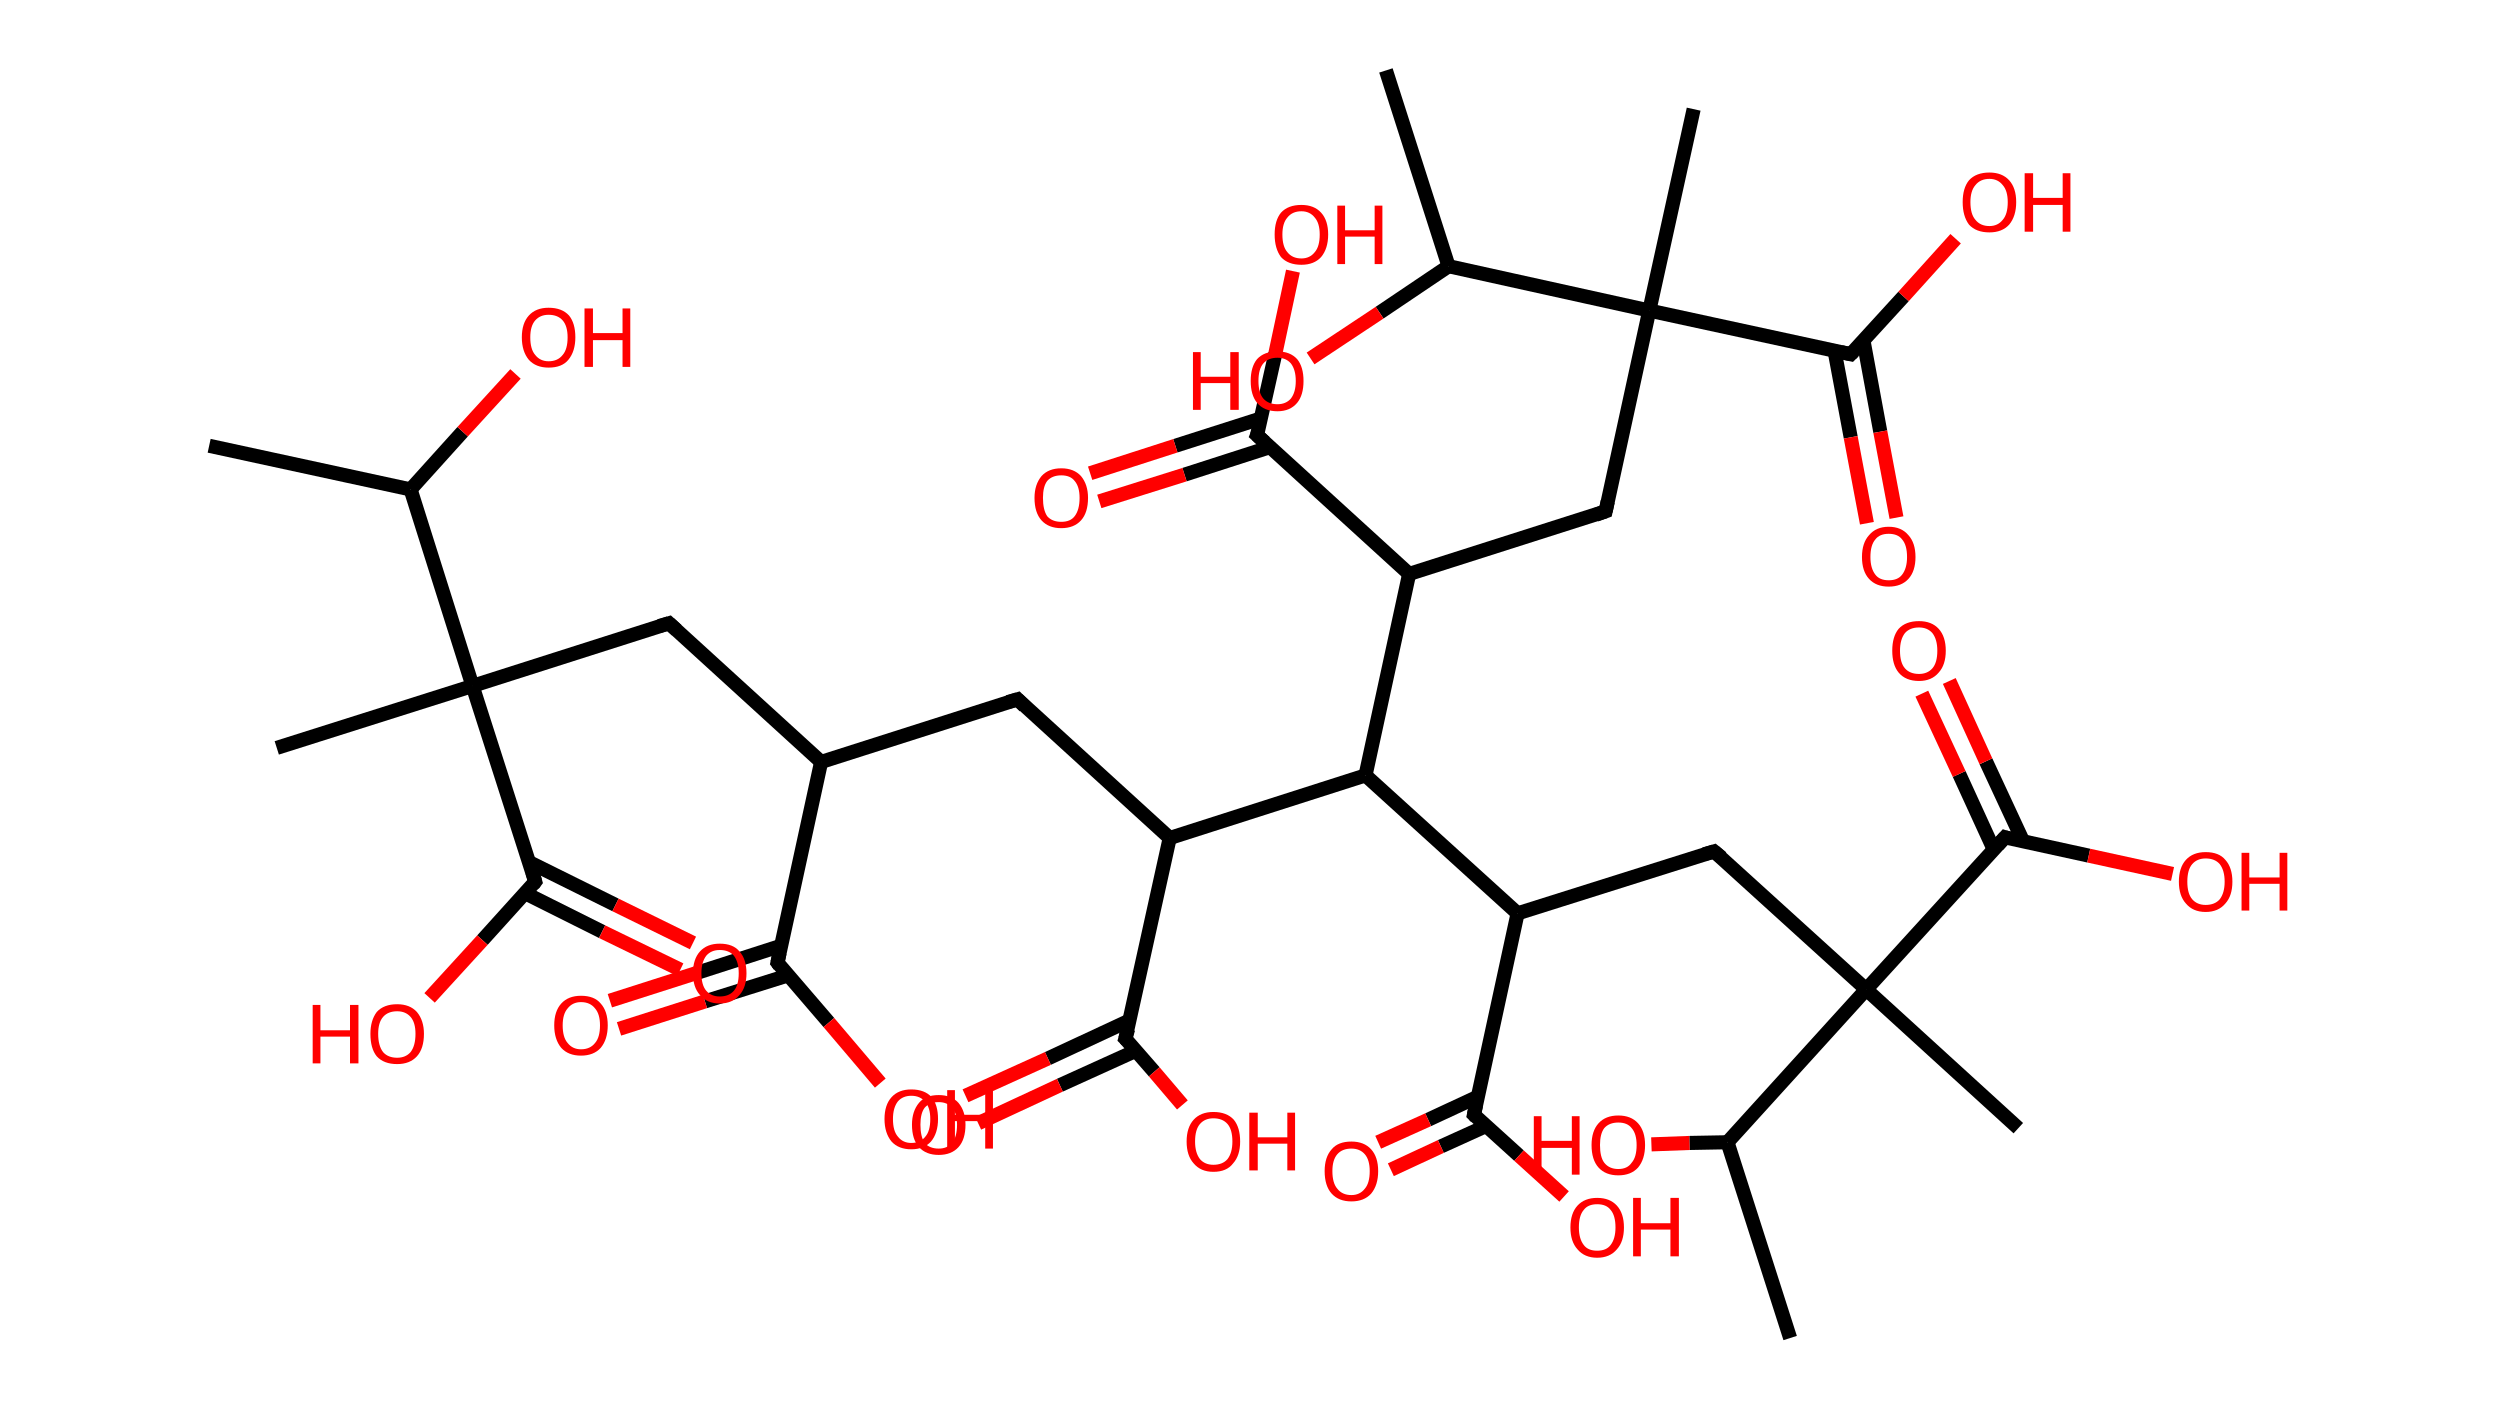 <?xml version='1.0' encoding='ASCII' standalone='yes'?>
<svg xmlns="http://www.w3.org/2000/svg" xmlns:rdkit="http://www.rdkit.org/xml" xmlns:xlink="http://www.w3.org/1999/xlink" version="1.1" baseProfile="full" xml:space="preserve" width="355px" height="200px" viewBox="0 0 355 200">
<!-- END OF HEADER -->
<rect style="opacity:1.0;fill:#FFFFFF;stroke:none" width="355.0" height="200.0" x="0.0" y="0.0"> </rect>
<path class="bond-0 atom-0 atom-1" d="M 29.7,63.3 L 58.3,69.5" style="fill:none;fill-rule:evenodd;stroke:#000000;stroke-width:2.0px;stroke-linecap:butt;stroke-linejoin:miter;stroke-opacity:1"/>
<path class="bond-1 atom-1 atom-2" d="M 58.3,69.5 L 65.7,61.3" style="fill:none;fill-rule:evenodd;stroke:#000000;stroke-width:2.0px;stroke-linecap:butt;stroke-linejoin:miter;stroke-opacity:1"/>
<path class="bond-1 atom-1 atom-2" d="M 65.7,61.3 L 73.2,53.1" style="fill:none;fill-rule:evenodd;stroke:#FF0000;stroke-width:2.0px;stroke-linecap:butt;stroke-linejoin:miter;stroke-opacity:1"/>
<path class="bond-2 atom-1 atom-3" d="M 58.3,69.5 L 67.1,97.4" style="fill:none;fill-rule:evenodd;stroke:#000000;stroke-width:2.0px;stroke-linecap:butt;stroke-linejoin:miter;stroke-opacity:1"/>
<path class="bond-3 atom-3 atom-4" d="M 67.1,97.4 L 39.3,106.2" style="fill:none;fill-rule:evenodd;stroke:#000000;stroke-width:2.0px;stroke-linecap:butt;stroke-linejoin:miter;stroke-opacity:1"/>
<path class="bond-4 atom-3 atom-5" d="M 67.1,97.4 L 95.0,88.5" style="fill:none;fill-rule:evenodd;stroke:#000000;stroke-width:2.0px;stroke-linecap:butt;stroke-linejoin:miter;stroke-opacity:1"/>
<path class="bond-5 atom-5 atom-6" d="M 95.0,88.5 L 116.6,108.2" style="fill:none;fill-rule:evenodd;stroke:#000000;stroke-width:2.0px;stroke-linecap:butt;stroke-linejoin:miter;stroke-opacity:1"/>
<path class="bond-6 atom-6 atom-7" d="M 116.6,108.2 L 144.5,99.3" style="fill:none;fill-rule:evenodd;stroke:#000000;stroke-width:2.0px;stroke-linecap:butt;stroke-linejoin:miter;stroke-opacity:1"/>
<path class="bond-7 atom-7 atom-8" d="M 144.5,99.3 L 166.1,119.0" style="fill:none;fill-rule:evenodd;stroke:#000000;stroke-width:2.0px;stroke-linecap:butt;stroke-linejoin:miter;stroke-opacity:1"/>
<path class="bond-8 atom-8 atom-9" d="M 166.1,119.0 L 159.8,147.5" style="fill:none;fill-rule:evenodd;stroke:#000000;stroke-width:2.0px;stroke-linecap:butt;stroke-linejoin:miter;stroke-opacity:1"/>
<path class="bond-9 atom-9 atom-10" d="M 160.4,144.9 L 148.8,150.3" style="fill:none;fill-rule:evenodd;stroke:#000000;stroke-width:2.0px;stroke-linecap:butt;stroke-linejoin:miter;stroke-opacity:1"/>
<path class="bond-9 atom-9 atom-10" d="M 148.8,150.3 L 137.1,155.6" style="fill:none;fill-rule:evenodd;stroke:#FF0000;stroke-width:2.0px;stroke-linecap:butt;stroke-linejoin:miter;stroke-opacity:1"/>
<path class="bond-9 atom-9 atom-10" d="M 161.3,149.2 L 150.5,154.1" style="fill:none;fill-rule:evenodd;stroke:#000000;stroke-width:2.0px;stroke-linecap:butt;stroke-linejoin:miter;stroke-opacity:1"/>
<path class="bond-9 atom-9 atom-10" d="M 150.5,154.1 L 138.9,159.5" style="fill:none;fill-rule:evenodd;stroke:#FF0000;stroke-width:2.0px;stroke-linecap:butt;stroke-linejoin:miter;stroke-opacity:1"/>
<path class="bond-10 atom-9 atom-11" d="M 159.8,147.5 L 163.9,152.2" style="fill:none;fill-rule:evenodd;stroke:#000000;stroke-width:2.0px;stroke-linecap:butt;stroke-linejoin:miter;stroke-opacity:1"/>
<path class="bond-10 atom-9 atom-11" d="M 163.9,152.2 L 167.9,156.9" style="fill:none;fill-rule:evenodd;stroke:#FF0000;stroke-width:2.0px;stroke-linecap:butt;stroke-linejoin:miter;stroke-opacity:1"/>
<path class="bond-11 atom-8 atom-12" d="M 166.1,119.0 L 193.9,110.1" style="fill:none;fill-rule:evenodd;stroke:#000000;stroke-width:2.0px;stroke-linecap:butt;stroke-linejoin:miter;stroke-opacity:1"/>
<path class="bond-12 atom-12 atom-13" d="M 193.9,110.1 L 215.5,129.7" style="fill:none;fill-rule:evenodd;stroke:#000000;stroke-width:2.0px;stroke-linecap:butt;stroke-linejoin:miter;stroke-opacity:1"/>
<path class="bond-13 atom-13 atom-14" d="M 215.5,129.7 L 243.4,120.9" style="fill:none;fill-rule:evenodd;stroke:#000000;stroke-width:2.0px;stroke-linecap:butt;stroke-linejoin:miter;stroke-opacity:1"/>
<path class="bond-14 atom-14 atom-15" d="M 243.4,120.9 L 265.0,140.5" style="fill:none;fill-rule:evenodd;stroke:#000000;stroke-width:2.0px;stroke-linecap:butt;stroke-linejoin:miter;stroke-opacity:1"/>
<path class="bond-15 atom-15 atom-16" d="M 265.0,140.5 L 286.6,160.2" style="fill:none;fill-rule:evenodd;stroke:#000000;stroke-width:2.0px;stroke-linecap:butt;stroke-linejoin:miter;stroke-opacity:1"/>
<path class="bond-16 atom-15 atom-17" d="M 265.0,140.5 L 284.7,118.9" style="fill:none;fill-rule:evenodd;stroke:#000000;stroke-width:2.0px;stroke-linecap:butt;stroke-linejoin:miter;stroke-opacity:1"/>
<path class="bond-17 atom-17 atom-18" d="M 287.3,119.5 L 282.0,108.1" style="fill:none;fill-rule:evenodd;stroke:#000000;stroke-width:2.0px;stroke-linecap:butt;stroke-linejoin:miter;stroke-opacity:1"/>
<path class="bond-17 atom-17 atom-18" d="M 282.0,108.1 L 276.8,96.7" style="fill:none;fill-rule:evenodd;stroke:#FF0000;stroke-width:2.0px;stroke-linecap:butt;stroke-linejoin:miter;stroke-opacity:1"/>
<path class="bond-17 atom-17 atom-18" d="M 283.1,120.6 L 278.2,109.9" style="fill:none;fill-rule:evenodd;stroke:#000000;stroke-width:2.0px;stroke-linecap:butt;stroke-linejoin:miter;stroke-opacity:1"/>
<path class="bond-17 atom-17 atom-18" d="M 278.2,109.9 L 272.9,98.5" style="fill:none;fill-rule:evenodd;stroke:#FF0000;stroke-width:2.0px;stroke-linecap:butt;stroke-linejoin:miter;stroke-opacity:1"/>
<path class="bond-18 atom-17 atom-19" d="M 284.7,118.9 L 296.6,121.5" style="fill:none;fill-rule:evenodd;stroke:#000000;stroke-width:2.0px;stroke-linecap:butt;stroke-linejoin:miter;stroke-opacity:1"/>
<path class="bond-18 atom-17 atom-19" d="M 296.6,121.5 L 308.5,124.1" style="fill:none;fill-rule:evenodd;stroke:#FF0000;stroke-width:2.0px;stroke-linecap:butt;stroke-linejoin:miter;stroke-opacity:1"/>
<path class="bond-19 atom-15 atom-20" d="M 265.0,140.5 L 245.3,162.2" style="fill:none;fill-rule:evenodd;stroke:#000000;stroke-width:2.0px;stroke-linecap:butt;stroke-linejoin:miter;stroke-opacity:1"/>
<path class="bond-20 atom-20 atom-21" d="M 245.3,162.2 L 254.2,190.0" style="fill:none;fill-rule:evenodd;stroke:#000000;stroke-width:2.0px;stroke-linecap:butt;stroke-linejoin:miter;stroke-opacity:1"/>
<path class="bond-21 atom-20 atom-22" d="M 245.3,162.2 L 239.9,162.3" style="fill:none;fill-rule:evenodd;stroke:#000000;stroke-width:2.0px;stroke-linecap:butt;stroke-linejoin:miter;stroke-opacity:1"/>
<path class="bond-21 atom-20 atom-22" d="M 239.9,162.3 L 234.5,162.5" style="fill:none;fill-rule:evenodd;stroke:#FF0000;stroke-width:2.0px;stroke-linecap:butt;stroke-linejoin:miter;stroke-opacity:1"/>
<path class="bond-22 atom-13 atom-23" d="M 215.5,129.7 L 209.3,158.3" style="fill:none;fill-rule:evenodd;stroke:#000000;stroke-width:2.0px;stroke-linecap:butt;stroke-linejoin:miter;stroke-opacity:1"/>
<path class="bond-23 atom-23 atom-24" d="M 209.9,155.7 L 202.8,159.0" style="fill:none;fill-rule:evenodd;stroke:#000000;stroke-width:2.0px;stroke-linecap:butt;stroke-linejoin:miter;stroke-opacity:1"/>
<path class="bond-23 atom-23 atom-24" d="M 202.8,159.0 L 195.7,162.2" style="fill:none;fill-rule:evenodd;stroke:#FF0000;stroke-width:2.0px;stroke-linecap:butt;stroke-linejoin:miter;stroke-opacity:1"/>
<path class="bond-23 atom-23 atom-24" d="M 211.0,159.9 L 204.6,162.8" style="fill:none;fill-rule:evenodd;stroke:#000000;stroke-width:2.0px;stroke-linecap:butt;stroke-linejoin:miter;stroke-opacity:1"/>
<path class="bond-23 atom-23 atom-24" d="M 204.6,162.8 L 197.5,166.1" style="fill:none;fill-rule:evenodd;stroke:#FF0000;stroke-width:2.0px;stroke-linecap:butt;stroke-linejoin:miter;stroke-opacity:1"/>
<path class="bond-24 atom-23 atom-25" d="M 209.3,158.3 L 215.7,164.1" style="fill:none;fill-rule:evenodd;stroke:#000000;stroke-width:2.0px;stroke-linecap:butt;stroke-linejoin:miter;stroke-opacity:1"/>
<path class="bond-24 atom-23 atom-25" d="M 215.7,164.1 L 222.1,169.9" style="fill:none;fill-rule:evenodd;stroke:#FF0000;stroke-width:2.0px;stroke-linecap:butt;stroke-linejoin:miter;stroke-opacity:1"/>
<path class="bond-25 atom-12 atom-26" d="M 193.9,110.1 L 200.1,81.5" style="fill:none;fill-rule:evenodd;stroke:#000000;stroke-width:2.0px;stroke-linecap:butt;stroke-linejoin:miter;stroke-opacity:1"/>
<path class="bond-26 atom-26 atom-27" d="M 200.1,81.5 L 228.0,72.6" style="fill:none;fill-rule:evenodd;stroke:#000000;stroke-width:2.0px;stroke-linecap:butt;stroke-linejoin:miter;stroke-opacity:1"/>
<path class="bond-27 atom-27 atom-28" d="M 228.0,72.6 L 234.2,44.1" style="fill:none;fill-rule:evenodd;stroke:#000000;stroke-width:2.0px;stroke-linecap:butt;stroke-linejoin:miter;stroke-opacity:1"/>
<path class="bond-28 atom-28 atom-29" d="M 234.2,44.1 L 240.5,15.5" style="fill:none;fill-rule:evenodd;stroke:#000000;stroke-width:2.0px;stroke-linecap:butt;stroke-linejoin:miter;stroke-opacity:1"/>
<path class="bond-29 atom-28 atom-30" d="M 234.2,44.1 L 262.8,50.3" style="fill:none;fill-rule:evenodd;stroke:#000000;stroke-width:2.0px;stroke-linecap:butt;stroke-linejoin:miter;stroke-opacity:1"/>
<path class="bond-30 atom-30 atom-31" d="M 260.5,49.8 L 262.8,62.1" style="fill:none;fill-rule:evenodd;stroke:#000000;stroke-width:2.0px;stroke-linecap:butt;stroke-linejoin:miter;stroke-opacity:1"/>
<path class="bond-30 atom-30 atom-31" d="M 262.8,62.1 L 265.1,74.3" style="fill:none;fill-rule:evenodd;stroke:#FF0000;stroke-width:2.0px;stroke-linecap:butt;stroke-linejoin:miter;stroke-opacity:1"/>
<path class="bond-30 atom-30 atom-31" d="M 264.6,48.3 L 267.0,61.3" style="fill:none;fill-rule:evenodd;stroke:#000000;stroke-width:2.0px;stroke-linecap:butt;stroke-linejoin:miter;stroke-opacity:1"/>
<path class="bond-30 atom-30 atom-31" d="M 267.0,61.3 L 269.3,73.5" style="fill:none;fill-rule:evenodd;stroke:#FF0000;stroke-width:2.0px;stroke-linecap:butt;stroke-linejoin:miter;stroke-opacity:1"/>
<path class="bond-31 atom-30 atom-32" d="M 262.8,50.3 L 270.3,42.1" style="fill:none;fill-rule:evenodd;stroke:#000000;stroke-width:2.0px;stroke-linecap:butt;stroke-linejoin:miter;stroke-opacity:1"/>
<path class="bond-31 atom-30 atom-32" d="M 270.3,42.1 L 277.7,33.9" style="fill:none;fill-rule:evenodd;stroke:#FF0000;stroke-width:2.0px;stroke-linecap:butt;stroke-linejoin:miter;stroke-opacity:1"/>
<path class="bond-32 atom-28 atom-33" d="M 234.2,44.1 L 205.7,37.8" style="fill:none;fill-rule:evenodd;stroke:#000000;stroke-width:2.0px;stroke-linecap:butt;stroke-linejoin:miter;stroke-opacity:1"/>
<path class="bond-33 atom-33 atom-34" d="M 205.7,37.8 L 196.8,10.0" style="fill:none;fill-rule:evenodd;stroke:#000000;stroke-width:2.0px;stroke-linecap:butt;stroke-linejoin:miter;stroke-opacity:1"/>
<path class="bond-34 atom-33 atom-35" d="M 205.7,37.8 L 195.9,44.4" style="fill:none;fill-rule:evenodd;stroke:#000000;stroke-width:2.0px;stroke-linecap:butt;stroke-linejoin:miter;stroke-opacity:1"/>
<path class="bond-34 atom-33 atom-35" d="M 195.9,44.4 L 186.1,50.9" style="fill:none;fill-rule:evenodd;stroke:#FF0000;stroke-width:2.0px;stroke-linecap:butt;stroke-linejoin:miter;stroke-opacity:1"/>
<path class="bond-35 atom-26 atom-36" d="M 200.1,81.5 L 178.5,61.8" style="fill:none;fill-rule:evenodd;stroke:#000000;stroke-width:2.0px;stroke-linecap:butt;stroke-linejoin:miter;stroke-opacity:1"/>
<path class="bond-36 atom-36 atom-37" d="M 179.1,59.4 L 166.9,63.3" style="fill:none;fill-rule:evenodd;stroke:#000000;stroke-width:2.0px;stroke-linecap:butt;stroke-linejoin:miter;stroke-opacity:1"/>
<path class="bond-36 atom-36 atom-37" d="M 166.9,63.3 L 154.8,67.2" style="fill:none;fill-rule:evenodd;stroke:#FF0000;stroke-width:2.0px;stroke-linecap:butt;stroke-linejoin:miter;stroke-opacity:1"/>
<path class="bond-36 atom-36 atom-37" d="M 180.3,63.5 L 168.2,67.4" style="fill:none;fill-rule:evenodd;stroke:#000000;stroke-width:2.0px;stroke-linecap:butt;stroke-linejoin:miter;stroke-opacity:1"/>
<path class="bond-36 atom-36 atom-37" d="M 168.2,67.4 L 156.1,71.2" style="fill:none;fill-rule:evenodd;stroke:#FF0000;stroke-width:2.0px;stroke-linecap:butt;stroke-linejoin:miter;stroke-opacity:1"/>
<path class="bond-37 atom-36 atom-38" d="M 178.5,61.8 L 181.1,50.2" style="fill:none;fill-rule:evenodd;stroke:#000000;stroke-width:2.0px;stroke-linecap:butt;stroke-linejoin:miter;stroke-opacity:1"/>
<path class="bond-37 atom-36 atom-38" d="M 181.1,50.2 L 183.6,38.5" style="fill:none;fill-rule:evenodd;stroke:#FF0000;stroke-width:2.0px;stroke-linecap:butt;stroke-linejoin:miter;stroke-opacity:1"/>
<path class="bond-38 atom-6 atom-39" d="M 116.6,108.2 L 110.4,136.7" style="fill:none;fill-rule:evenodd;stroke:#000000;stroke-width:2.0px;stroke-linecap:butt;stroke-linejoin:miter;stroke-opacity:1"/>
<path class="bond-39 atom-39 atom-40" d="M 110.9,134.3 L 98.8,138.2" style="fill:none;fill-rule:evenodd;stroke:#000000;stroke-width:2.0px;stroke-linecap:butt;stroke-linejoin:miter;stroke-opacity:1"/>
<path class="bond-39 atom-39 atom-40" d="M 98.8,138.2 L 86.6,142.1" style="fill:none;fill-rule:evenodd;stroke:#FF0000;stroke-width:2.0px;stroke-linecap:butt;stroke-linejoin:miter;stroke-opacity:1"/>
<path class="bond-39 atom-39 atom-40" d="M 111.9,138.5 L 100.1,142.2" style="fill:none;fill-rule:evenodd;stroke:#000000;stroke-width:2.0px;stroke-linecap:butt;stroke-linejoin:miter;stroke-opacity:1"/>
<path class="bond-39 atom-39 atom-40" d="M 100.1,142.2 L 87.9,146.1" style="fill:none;fill-rule:evenodd;stroke:#FF0000;stroke-width:2.0px;stroke-linecap:butt;stroke-linejoin:miter;stroke-opacity:1"/>
<path class="bond-40 atom-39 atom-41" d="M 110.4,136.7 L 117.7,145.2" style="fill:none;fill-rule:evenodd;stroke:#000000;stroke-width:2.0px;stroke-linecap:butt;stroke-linejoin:miter;stroke-opacity:1"/>
<path class="bond-40 atom-39 atom-41" d="M 117.7,145.2 L 125.0,153.8" style="fill:none;fill-rule:evenodd;stroke:#FF0000;stroke-width:2.0px;stroke-linecap:butt;stroke-linejoin:miter;stroke-opacity:1"/>
<path class="bond-41 atom-3 atom-42" d="M 67.1,97.4 L 76.0,125.2" style="fill:none;fill-rule:evenodd;stroke:#000000;stroke-width:2.0px;stroke-linecap:butt;stroke-linejoin:miter;stroke-opacity:1"/>
<path class="bond-42 atom-42 atom-43" d="M 74.5,126.8 L 85.5,132.3" style="fill:none;fill-rule:evenodd;stroke:#000000;stroke-width:2.0px;stroke-linecap:butt;stroke-linejoin:miter;stroke-opacity:1"/>
<path class="bond-42 atom-42 atom-43" d="M 85.5,132.3 L 96.6,137.7" style="fill:none;fill-rule:evenodd;stroke:#FF0000;stroke-width:2.0px;stroke-linecap:butt;stroke-linejoin:miter;stroke-opacity:1"/>
<path class="bond-42 atom-42 atom-43" d="M 75.1,122.4 L 87.4,128.5" style="fill:none;fill-rule:evenodd;stroke:#000000;stroke-width:2.0px;stroke-linecap:butt;stroke-linejoin:miter;stroke-opacity:1"/>
<path class="bond-42 atom-42 atom-43" d="M 87.4,128.5 L 98.4,133.9" style="fill:none;fill-rule:evenodd;stroke:#FF0000;stroke-width:2.0px;stroke-linecap:butt;stroke-linejoin:miter;stroke-opacity:1"/>
<path class="bond-43 atom-42 atom-44" d="M 76.0,125.2 L 68.5,133.5" style="fill:none;fill-rule:evenodd;stroke:#000000;stroke-width:2.0px;stroke-linecap:butt;stroke-linejoin:miter;stroke-opacity:1"/>
<path class="bond-43 atom-42 atom-44" d="M 68.5,133.5 L 61.0,141.7" style="fill:none;fill-rule:evenodd;stroke:#FF0000;stroke-width:2.0px;stroke-linecap:butt;stroke-linejoin:miter;stroke-opacity:1"/>
<path d="M 93.6,88.9 L 95.0,88.5 L 96.1,89.5" style="fill:none;stroke:#000000;stroke-width:2.0px;stroke-linecap:butt;stroke-linejoin:miter;stroke-opacity:1;"/>
<path d="M 143.1,99.7 L 144.5,99.3 L 145.5,100.3" style="fill:none;stroke:#000000;stroke-width:2.0px;stroke-linecap:butt;stroke-linejoin:miter;stroke-opacity:1;"/>
<path d="M 160.2,146.1 L 159.8,147.5 L 160.0,147.7" style="fill:none;stroke:#000000;stroke-width:2.0px;stroke-linecap:butt;stroke-linejoin:miter;stroke-opacity:1;"/>
<path d="M 242.0,121.3 L 243.4,120.9 L 244.5,121.8" style="fill:none;stroke:#000000;stroke-width:2.0px;stroke-linecap:butt;stroke-linejoin:miter;stroke-opacity:1;"/>
<path d="M 283.7,120.0 L 284.7,118.9 L 285.3,119.1" style="fill:none;stroke:#000000;stroke-width:2.0px;stroke-linecap:butt;stroke-linejoin:miter;stroke-opacity:1;"/>
<path d="M 209.6,156.9 L 209.3,158.3 L 209.6,158.6" style="fill:none;stroke:#000000;stroke-width:2.0px;stroke-linecap:butt;stroke-linejoin:miter;stroke-opacity:1;"/>
<path d="M 226.6,73.1 L 228.0,72.6 L 228.3,71.2" style="fill:none;stroke:#000000;stroke-width:2.0px;stroke-linecap:butt;stroke-linejoin:miter;stroke-opacity:1;"/>
<path d="M 261.4,50.0 L 262.8,50.3 L 263.2,49.9" style="fill:none;stroke:#000000;stroke-width:2.0px;stroke-linecap:butt;stroke-linejoin:miter;stroke-opacity:1;"/>
<path d="M 179.6,62.8 L 178.5,61.8 L 178.7,61.3" style="fill:none;stroke:#000000;stroke-width:2.0px;stroke-linecap:butt;stroke-linejoin:miter;stroke-opacity:1;"/>
<path d="M 110.7,135.3 L 110.4,136.7 L 110.7,137.1" style="fill:none;stroke:#000000;stroke-width:2.0px;stroke-linecap:butt;stroke-linejoin:miter;stroke-opacity:1;"/>
<path d="M 75.6,123.8 L 76.0,125.2 L 75.7,125.6" style="fill:none;stroke:#000000;stroke-width:2.0px;stroke-linecap:butt;stroke-linejoin:miter;stroke-opacity:1;"/>
<path class="atom-2" d="M 74.1 47.9 Q 74.1 45.9, 75.1 44.8 Q 76.1 43.7, 77.9 43.7 Q 79.8 43.7, 80.8 44.8 Q 81.7 45.9, 81.7 47.9 Q 81.7 49.9, 80.7 51.1 Q 79.8 52.2, 77.9 52.2 Q 76.1 52.2, 75.1 51.1 Q 74.1 49.9, 74.1 47.9 M 77.9 51.3 Q 79.2 51.3, 79.9 50.4 Q 80.6 49.6, 80.6 47.9 Q 80.6 46.3, 79.9 45.5 Q 79.2 44.7, 77.9 44.7 Q 76.7 44.7, 76.0 45.5 Q 75.3 46.3, 75.3 47.9 Q 75.3 49.6, 76.0 50.4 Q 76.7 51.3, 77.9 51.3 " fill="#FF0000"/>
<path class="atom-2" d="M 83.0 43.8 L 84.2 43.8 L 84.2 47.3 L 88.4 47.3 L 88.4 43.8 L 89.5 43.8 L 89.5 52.1 L 88.4 52.1 L 88.4 48.3 L 84.2 48.3 L 84.2 52.1 L 83.0 52.1 L 83.0 43.8 " fill="#FF0000"/>
<path class="atom-10" d="M 129.5 159.7 Q 129.5 157.8, 130.5 156.6 Q 131.4 155.5, 133.3 155.5 Q 135.1 155.5, 136.1 156.6 Q 137.1 157.8, 137.1 159.7 Q 137.1 161.8, 136.1 162.9 Q 135.1 164.0, 133.3 164.0 Q 131.5 164.0, 130.5 162.9 Q 129.5 161.8, 129.5 159.7 M 133.3 163.1 Q 134.5 163.1, 135.2 162.3 Q 135.9 161.4, 135.9 159.7 Q 135.9 158.1, 135.2 157.3 Q 134.5 156.5, 133.3 156.5 Q 132.0 156.5, 131.3 157.3 Q 130.7 158.1, 130.7 159.7 Q 130.7 161.4, 131.3 162.3 Q 132.0 163.1, 133.3 163.1 " fill="#FF0000"/>
<path class="atom-11" d="M 168.5 162.1 Q 168.5 160.1, 169.5 159.0 Q 170.5 157.9, 172.3 157.9 Q 174.2 157.9, 175.2 159.0 Q 176.1 160.1, 176.1 162.1 Q 176.1 164.1, 175.1 165.2 Q 174.2 166.4, 172.3 166.4 Q 170.5 166.4, 169.5 165.2 Q 168.5 164.1, 168.5 162.1 M 172.3 165.4 Q 173.6 165.4, 174.3 164.6 Q 175.0 163.7, 175.0 162.1 Q 175.0 160.4, 174.3 159.6 Q 173.6 158.8, 172.3 158.8 Q 171.1 158.8, 170.4 159.6 Q 169.7 160.4, 169.7 162.1 Q 169.7 163.7, 170.4 164.6 Q 171.1 165.4, 172.3 165.4 " fill="#FF0000"/>
<path class="atom-11" d="M 177.4 158.0 L 178.6 158.0 L 178.6 161.5 L 182.8 161.5 L 182.8 158.0 L 183.9 158.0 L 183.9 166.2 L 182.8 166.2 L 182.8 162.4 L 178.6 162.4 L 178.6 166.2 L 177.4 166.2 L 177.4 158.0 " fill="#FF0000"/>
<path class="atom-18" d="M 268.7 92.4 Q 268.7 90.4, 269.6 89.3 Q 270.6 88.2, 272.5 88.2 Q 274.3 88.2, 275.3 89.3 Q 276.3 90.4, 276.3 92.4 Q 276.3 94.4, 275.3 95.5 Q 274.3 96.7, 272.5 96.7 Q 270.6 96.7, 269.6 95.5 Q 268.7 94.4, 268.7 92.4 M 272.5 95.7 Q 273.7 95.7, 274.4 94.9 Q 275.1 94.1, 275.1 92.4 Q 275.1 90.8, 274.4 89.9 Q 273.7 89.1, 272.5 89.1 Q 271.2 89.1, 270.5 89.9 Q 269.8 90.8, 269.8 92.4 Q 269.8 94.1, 270.5 94.9 Q 271.2 95.7, 272.5 95.7 " fill="#FF0000"/>
<path class="atom-19" d="M 309.4 125.2 Q 309.4 123.2, 310.4 122.1 Q 311.4 121.0, 313.2 121.0 Q 315.1 121.0, 316.0 122.1 Q 317.0 123.2, 317.0 125.2 Q 317.0 127.2, 316.0 128.3 Q 315.0 129.5, 313.2 129.5 Q 311.4 129.5, 310.4 128.3 Q 309.4 127.2, 309.4 125.2 M 313.2 128.5 Q 314.5 128.5, 315.2 127.7 Q 315.9 126.8, 315.9 125.2 Q 315.9 123.6, 315.2 122.7 Q 314.5 121.9, 313.2 121.9 Q 312.0 121.9, 311.3 122.7 Q 310.6 123.5, 310.6 125.2 Q 310.6 126.9, 311.3 127.7 Q 312.0 128.5, 313.2 128.5 " fill="#FF0000"/>
<path class="atom-19" d="M 318.3 121.1 L 319.4 121.1 L 319.4 124.6 L 323.7 124.6 L 323.7 121.1 L 324.8 121.1 L 324.8 129.3 L 323.7 129.3 L 323.7 125.5 L 319.4 125.5 L 319.4 129.3 L 318.3 129.3 L 318.3 121.1 " fill="#FF0000"/>
<path class="atom-22" d="M 217.8 158.5 L 218.9 158.5 L 218.9 162.0 L 223.2 162.0 L 223.2 158.5 L 224.3 158.5 L 224.3 166.8 L 223.2 166.8 L 223.2 163.0 L 218.9 163.0 L 218.9 166.8 L 217.8 166.8 L 217.8 158.5 " fill="#FF0000"/>
<path class="atom-22" d="M 226.0 162.6 Q 226.0 160.6, 227.0 159.5 Q 228.0 158.4, 229.8 158.4 Q 231.6 158.4, 232.6 159.5 Q 233.6 160.6, 233.6 162.6 Q 233.6 164.6, 232.6 165.8 Q 231.6 166.9, 229.8 166.9 Q 228.0 166.9, 227.0 165.8 Q 226.0 164.7, 226.0 162.6 M 229.8 166.0 Q 231.1 166.0, 231.7 165.1 Q 232.4 164.3, 232.4 162.6 Q 232.4 161.0, 231.7 160.2 Q 231.1 159.4, 229.8 159.4 Q 228.5 159.4, 227.8 160.2 Q 227.2 161.0, 227.2 162.6 Q 227.2 164.3, 227.8 165.1 Q 228.5 166.0, 229.8 166.0 " fill="#FF0000"/>
<path class="atom-24" d="M 188.1 166.3 Q 188.1 164.3, 189.1 163.2 Q 190.0 162.1, 191.9 162.1 Q 193.7 162.1, 194.7 163.2 Q 195.7 164.3, 195.7 166.3 Q 195.7 168.3, 194.7 169.5 Q 193.7 170.6, 191.9 170.6 Q 190.1 170.6, 189.1 169.5 Q 188.1 168.4, 188.1 166.3 M 191.9 169.7 Q 193.1 169.7, 193.8 168.8 Q 194.5 168.0, 194.5 166.3 Q 194.5 164.7, 193.8 163.9 Q 193.1 163.1, 191.9 163.1 Q 190.6 163.1, 189.9 163.9 Q 189.2 164.7, 189.2 166.3 Q 189.2 168.0, 189.9 168.8 Q 190.6 169.7, 191.9 169.7 " fill="#FF0000"/>
<path class="atom-25" d="M 223.0 174.3 Q 223.0 172.3, 224.0 171.2 Q 225.0 170.1, 226.8 170.1 Q 228.6 170.1, 229.6 171.2 Q 230.6 172.3, 230.6 174.3 Q 230.6 176.3, 229.6 177.4 Q 228.6 178.6, 226.8 178.6 Q 225.0 178.6, 224.0 177.4 Q 223.0 176.3, 223.0 174.3 M 226.8 177.6 Q 228.1 177.6, 228.7 176.8 Q 229.4 175.9, 229.4 174.3 Q 229.4 172.6, 228.7 171.8 Q 228.1 171.0, 226.8 171.0 Q 225.5 171.0, 224.9 171.8 Q 224.2 172.6, 224.2 174.3 Q 224.2 175.9, 224.9 176.8 Q 225.5 177.6, 226.8 177.6 " fill="#FF0000"/>
<path class="atom-25" d="M 231.9 170.1 L 233.0 170.1 L 233.0 173.7 L 237.2 173.7 L 237.2 170.1 L 238.4 170.1 L 238.4 178.4 L 237.2 178.4 L 237.2 174.6 L 233.0 174.6 L 233.0 178.4 L 231.9 178.4 L 231.9 170.1 " fill="#FF0000"/>
<path class="atom-31" d="M 264.4 79.1 Q 264.4 77.1, 265.4 76.0 Q 266.4 74.8, 268.2 74.8 Q 270.0 74.8, 271.0 76.0 Q 272.0 77.1, 272.0 79.1 Q 272.0 81.1, 271.0 82.2 Q 270.0 83.3, 268.2 83.3 Q 266.4 83.3, 265.4 82.2 Q 264.4 81.1, 264.4 79.1 M 268.2 82.4 Q 269.5 82.4, 270.1 81.6 Q 270.8 80.7, 270.8 79.1 Q 270.8 77.4, 270.1 76.6 Q 269.5 75.8, 268.2 75.8 Q 266.9 75.8, 266.3 76.6 Q 265.6 77.4, 265.6 79.1 Q 265.6 80.7, 266.3 81.6 Q 266.9 82.4, 268.2 82.4 " fill="#FF0000"/>
<path class="atom-32" d="M 278.7 28.7 Q 278.7 26.7, 279.6 25.6 Q 280.6 24.5, 282.5 24.5 Q 284.3 24.5, 285.3 25.6 Q 286.3 26.7, 286.3 28.7 Q 286.3 30.7, 285.3 31.9 Q 284.3 33.0, 282.5 33.0 Q 280.6 33.0, 279.6 31.9 Q 278.7 30.7, 278.7 28.7 M 282.5 32.1 Q 283.7 32.1, 284.4 31.2 Q 285.1 30.4, 285.1 28.7 Q 285.1 27.1, 284.4 26.3 Q 283.7 25.4, 282.5 25.4 Q 281.2 25.4, 280.5 26.3 Q 279.8 27.1, 279.8 28.7 Q 279.8 30.4, 280.5 31.2 Q 281.2 32.1, 282.5 32.1 " fill="#FF0000"/>
<path class="atom-32" d="M 287.5 24.6 L 288.7 24.6 L 288.7 28.1 L 292.9 28.1 L 292.9 24.6 L 294.0 24.6 L 294.0 32.9 L 292.9 32.9 L 292.9 29.1 L 288.7 29.1 L 288.7 32.9 L 287.5 32.9 L 287.5 24.6 " fill="#FF0000"/>
<path class="atom-35" d="M 169.4 50.0 L 170.5 50.0 L 170.5 53.5 L 174.7 53.5 L 174.7 50.0 L 175.9 50.0 L 175.9 58.2 L 174.7 58.2 L 174.7 54.4 L 170.5 54.4 L 170.5 58.2 L 169.4 58.2 L 169.4 50.0 " fill="#FF0000"/>
<path class="atom-35" d="M 177.6 54.1 Q 177.6 52.1, 178.5 51.0 Q 179.5 49.9, 181.4 49.9 Q 183.2 49.9, 184.2 51.0 Q 185.1 52.1, 185.1 54.1 Q 185.1 56.1, 184.2 57.2 Q 183.2 58.4, 181.4 58.4 Q 179.5 58.4, 178.5 57.2 Q 177.6 56.1, 177.6 54.1 M 181.4 57.4 Q 182.6 57.4, 183.3 56.6 Q 184.0 55.7, 184.0 54.1 Q 184.0 52.5, 183.3 51.6 Q 182.6 50.8, 181.4 50.8 Q 180.1 50.8, 179.4 51.6 Q 178.7 52.4, 178.7 54.1 Q 178.7 55.8, 179.4 56.6 Q 180.1 57.4, 181.4 57.4 " fill="#FF0000"/>
<path class="atom-37" d="M 146.9 70.7 Q 146.9 68.8, 147.9 67.6 Q 148.9 66.5, 150.7 66.5 Q 152.5 66.5, 153.5 67.6 Q 154.5 68.8, 154.5 70.7 Q 154.5 72.8, 153.5 73.9 Q 152.5 75.0, 150.7 75.0 Q 148.9 75.0, 147.9 73.9 Q 146.9 72.8, 146.9 70.7 M 150.7 74.1 Q 152.0 74.1, 152.6 73.3 Q 153.3 72.4, 153.3 70.7 Q 153.3 69.1, 152.6 68.3 Q 152.0 67.5, 150.7 67.5 Q 149.4 67.5, 148.7 68.3 Q 148.1 69.1, 148.1 70.7 Q 148.1 72.4, 148.7 73.3 Q 149.4 74.1, 150.7 74.1 " fill="#FF0000"/>
<path class="atom-38" d="M 181.0 33.3 Q 181.0 31.3, 181.9 30.2 Q 182.9 29.1, 184.8 29.1 Q 186.6 29.1, 187.6 30.2 Q 188.6 31.3, 188.6 33.3 Q 188.6 35.3, 187.6 36.5 Q 186.6 37.6, 184.8 37.6 Q 182.9 37.6, 181.9 36.5 Q 181.0 35.3, 181.0 33.3 M 184.8 36.7 Q 186.0 36.7, 186.7 35.8 Q 187.4 35.0, 187.4 33.3 Q 187.4 31.7, 186.7 30.9 Q 186.0 30.0, 184.8 30.0 Q 183.5 30.0, 182.8 30.9 Q 182.1 31.7, 182.1 33.3 Q 182.1 35.0, 182.8 35.8 Q 183.5 36.7, 184.8 36.7 " fill="#FF0000"/>
<path class="atom-38" d="M 189.9 29.2 L 191.0 29.2 L 191.0 32.7 L 195.2 32.7 L 195.2 29.2 L 196.3 29.2 L 196.3 37.5 L 195.2 37.5 L 195.2 33.6 L 191.0 33.6 L 191.0 37.5 L 189.9 37.5 L 189.9 29.2 " fill="#FF0000"/>
<path class="atom-40" d="M 78.7 145.6 Q 78.7 143.6, 79.7 142.5 Q 80.7 141.4, 82.5 141.4 Q 84.4 141.4, 85.3 142.5 Q 86.3 143.6, 86.3 145.6 Q 86.3 147.6, 85.3 148.8 Q 84.3 149.9, 82.5 149.9 Q 80.7 149.9, 79.7 148.8 Q 78.7 147.6, 78.7 145.6 M 82.5 149.0 Q 83.8 149.0, 84.5 148.1 Q 85.2 147.3, 85.2 145.6 Q 85.2 144.0, 84.5 143.2 Q 83.8 142.3, 82.5 142.3 Q 81.3 142.3, 80.6 143.2 Q 79.9 144.0, 79.9 145.6 Q 79.9 147.3, 80.6 148.1 Q 81.3 149.0, 82.5 149.0 " fill="#FF0000"/>
<path class="atom-41" d="M 125.6 158.9 Q 125.6 156.9, 126.6 155.8 Q 127.6 154.7, 129.4 154.7 Q 131.3 154.7, 132.3 155.8 Q 133.2 156.9, 133.2 158.9 Q 133.2 160.9, 132.2 162.1 Q 131.2 163.2, 129.4 163.2 Q 127.6 163.2, 126.6 162.1 Q 125.6 160.9, 125.6 158.9 M 129.4 162.3 Q 130.7 162.3, 131.4 161.4 Q 132.1 160.6, 132.1 158.9 Q 132.1 157.3, 131.4 156.5 Q 130.7 155.6, 129.4 155.6 Q 128.2 155.6, 127.5 156.4 Q 126.8 157.3, 126.8 158.9 Q 126.8 160.6, 127.5 161.4 Q 128.2 162.3, 129.4 162.3 " fill="#FF0000"/>
<path class="atom-41" d="M 134.5 154.8 L 135.6 154.8 L 135.6 158.3 L 139.9 158.3 L 139.9 154.8 L 141.0 154.8 L 141.0 163.1 L 139.9 163.1 L 139.9 159.2 L 135.6 159.2 L 135.6 163.1 L 134.5 163.1 L 134.5 154.8 " fill="#FF0000"/>
<path class="atom-43" d="M 98.4 138.2 Q 98.4 136.2, 99.4 135.1 Q 100.4 134.0, 102.2 134.0 Q 104.1 134.0, 105.0 135.1 Q 106.0 136.2, 106.0 138.2 Q 106.0 140.2, 105.0 141.3 Q 104.0 142.5, 102.2 142.5 Q 100.4 142.5, 99.4 141.3 Q 98.4 140.2, 98.4 138.2 M 102.2 141.5 Q 103.5 141.5, 104.2 140.7 Q 104.9 139.9, 104.9 138.2 Q 104.9 136.6, 104.2 135.7 Q 103.5 134.9, 102.2 134.9 Q 101.0 134.9, 100.3 135.7 Q 99.6 136.6, 99.6 138.2 Q 99.6 139.9, 100.3 140.7 Q 101.0 141.5, 102.2 141.5 " fill="#FF0000"/>
<path class="atom-44" d="M 44.4 142.7 L 45.5 142.7 L 45.5 146.3 L 49.7 146.3 L 49.7 142.7 L 50.9 142.7 L 50.9 151.0 L 49.7 151.0 L 49.7 147.2 L 45.5 147.2 L 45.5 151.0 L 44.4 151.0 L 44.4 142.7 " fill="#FF0000"/>
<path class="atom-44" d="M 52.6 146.8 Q 52.6 144.9, 53.5 143.7 Q 54.5 142.6, 56.4 142.6 Q 58.2 142.6, 59.2 143.7 Q 60.2 144.9, 60.2 146.8 Q 60.2 148.9, 59.2 150.0 Q 58.2 151.1, 56.4 151.1 Q 54.5 151.1, 53.5 150.0 Q 52.6 148.9, 52.6 146.8 M 56.4 150.2 Q 57.6 150.2, 58.3 149.4 Q 59.0 148.5, 59.0 146.8 Q 59.0 145.2, 58.3 144.4 Q 57.6 143.6, 56.4 143.6 Q 55.1 143.6, 54.4 144.4 Q 53.7 145.2, 53.7 146.8 Q 53.7 148.5, 54.4 149.4 Q 55.1 150.2, 56.4 150.2 " fill="#FF0000"/>
</svg>
